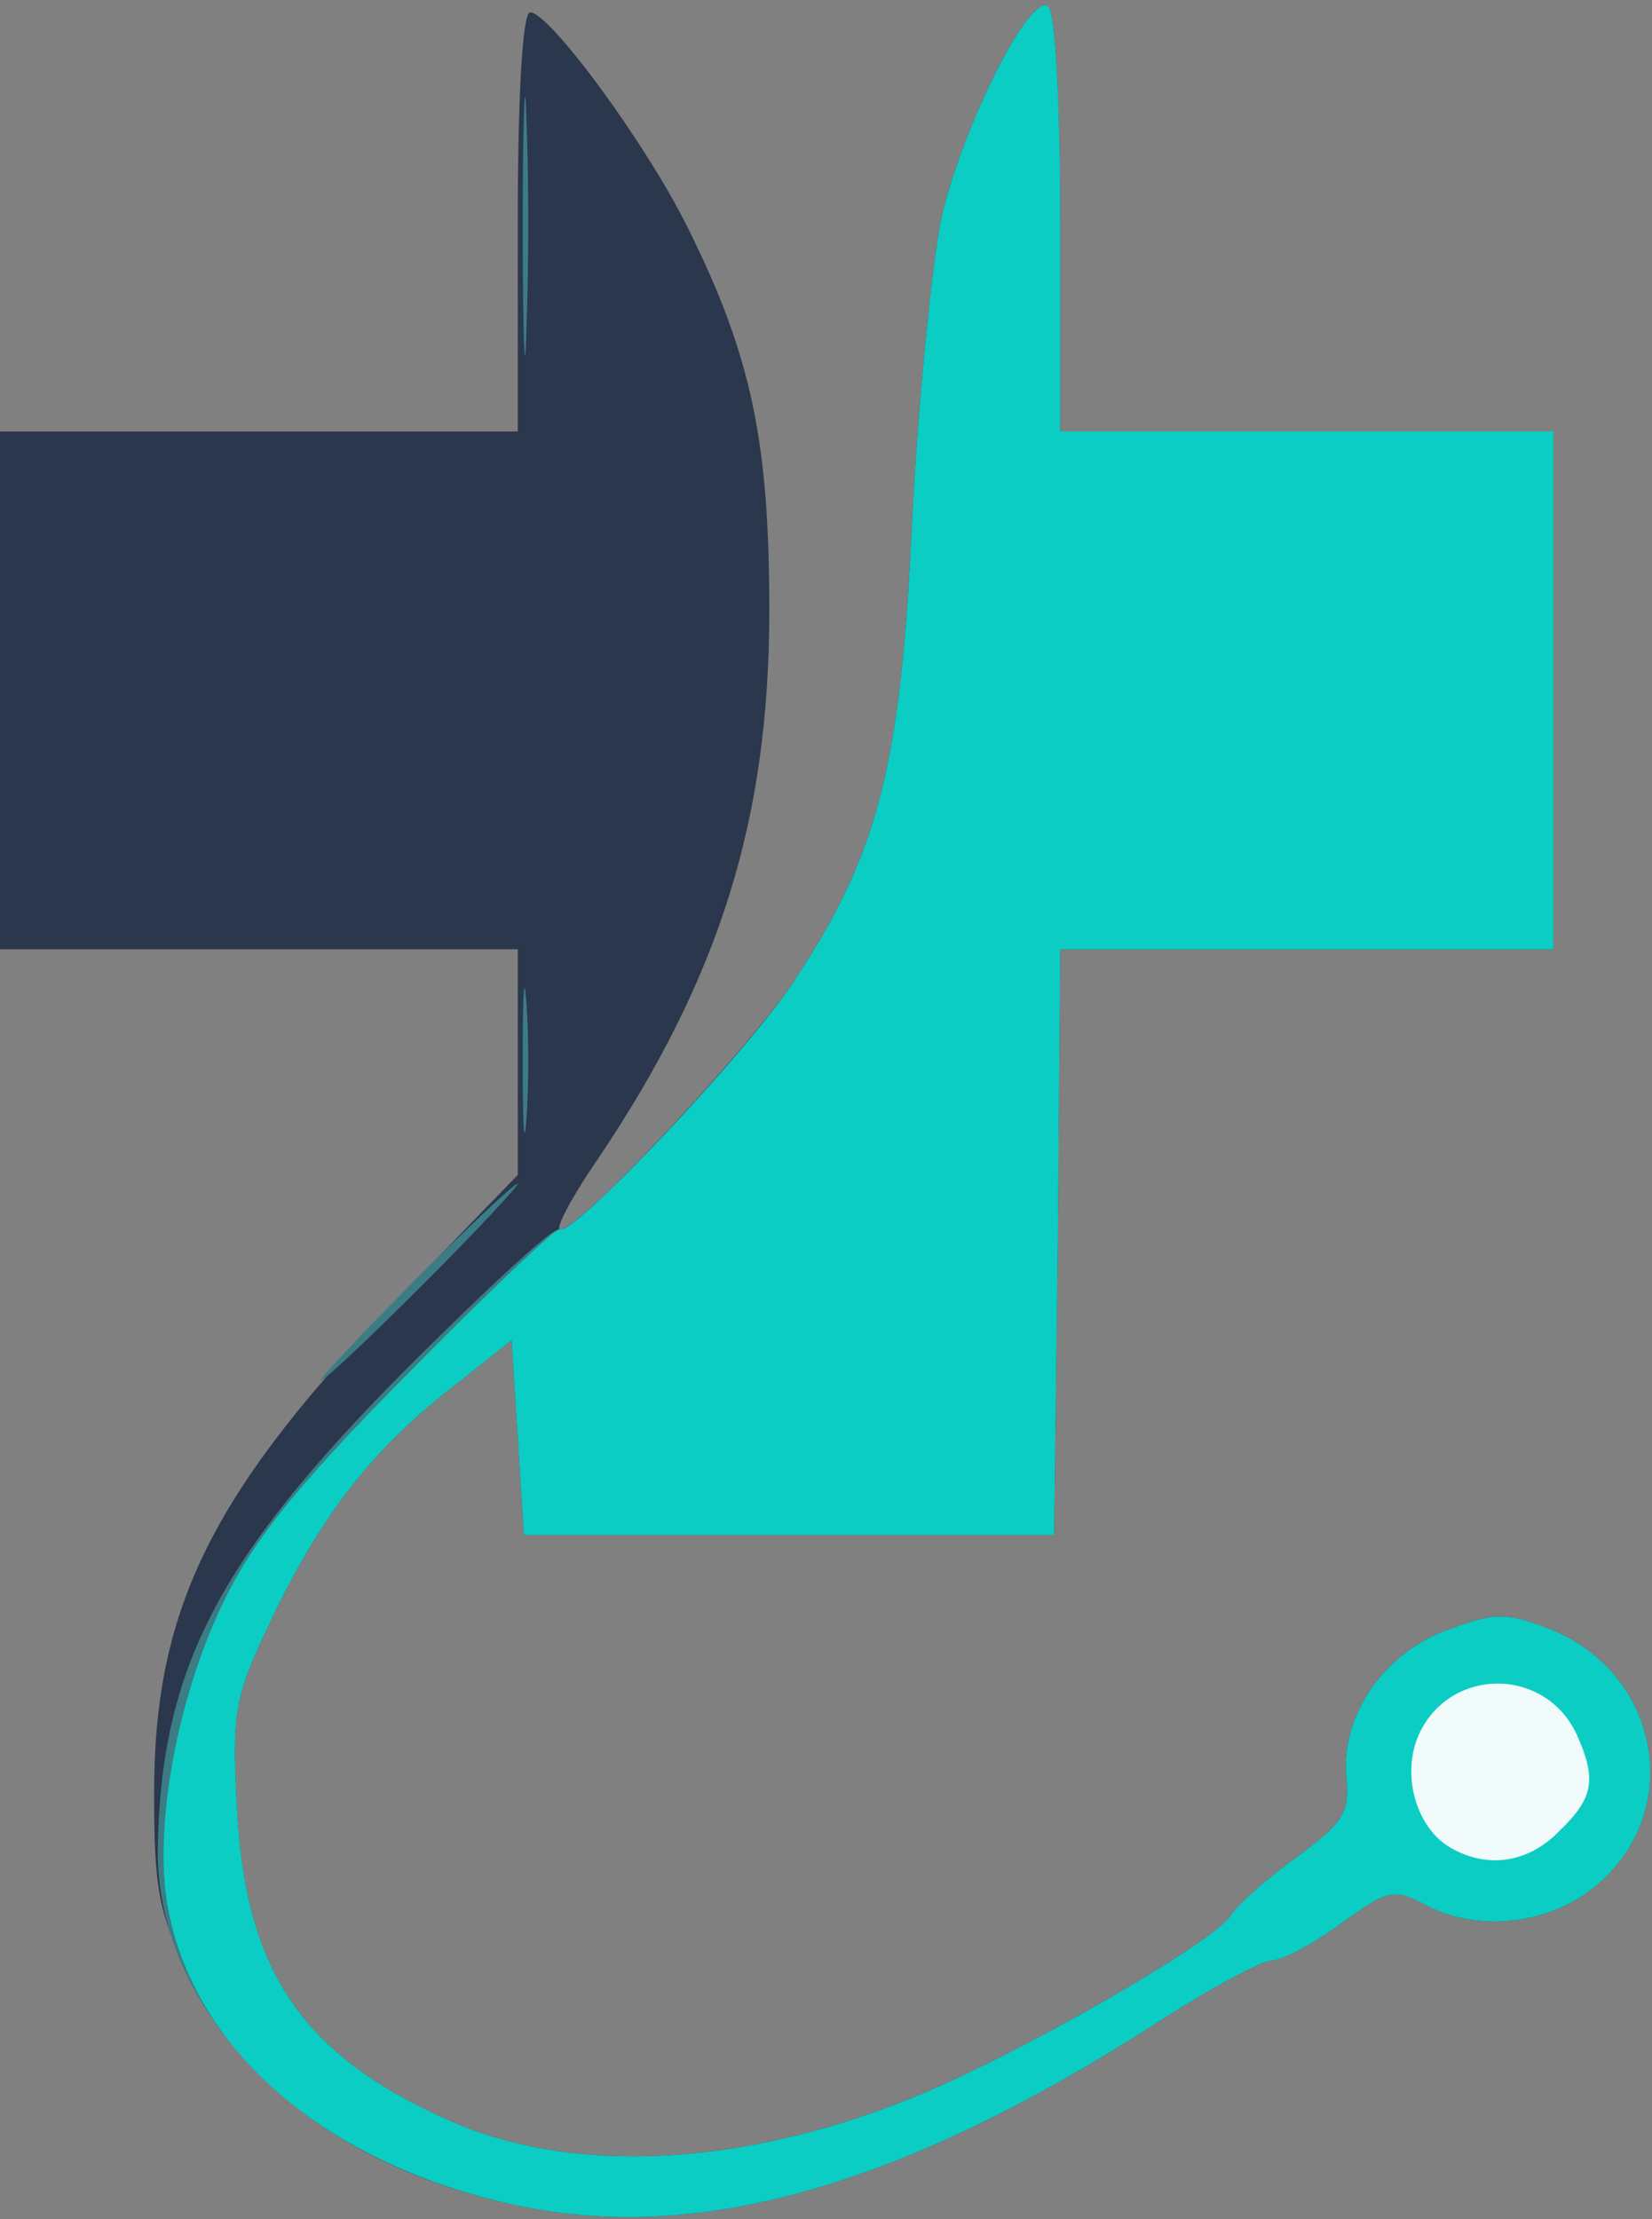 <!DOCTYPE svg PUBLIC "-//W3C//DTD SVG 20010904//EN" "http://www.w3.org/TR/2001/REC-SVG-20010904/DTD/svg10.dtd">
<svg version="1.0" xmlns="http://www.w3.org/2000/svg" width="134px" height="180px" viewBox="0 0 1340 1800" preserveAspectRatio="xMidYMid meet">
<rect x="0" y="0" width="1340" height="1800" fill="#808080" stroke="none"/>
<g id="layer101" fill="#2a374c" stroke="none">
 <path d="M425 1790 c-130 -26 -225 -92 -272 -188 -24 -50 -28 -69 -28 -147 0 -152 47 -246 205 -409 l90 -93 0 -91 0 -92 -210 0 -210 0 0 -210 0 -210 210 0 210 0 0 -170 c0 -105 4 -170 10 -170 16 0 96 109 129 177 51 103 65 173 65 308 0 169 -40 298 -139 445 -20 29 -34 55 -31 57 8 9 151 -143 190 -201 69 -104 87 -176 96 -376 5 -96 16 -207 24 -245 18 -75 71 -180 86 -170 6 4 10 78 10 176 l0 169 200 0 200 0 0 210 0 210 -200 0 -200 0 -2 238 -3 237 -215 0 -215 0 -5 -79 -5 -79 -53 42 c-63 50 -104 104 -144 189 -27 57 -30 70 -26 145 6 133 51 202 168 255 107 50 259 39 407 -28 90 -41 221 -118 231 -136 5 -8 28 -29 53 -47 39 -29 44 -36 41 -67 -4 -50 32 -101 85 -119 35 -13 46 -13 79 0 86 33 110 138 47 201 -37 37 -97 47 -143 25 -30 -16 -33 -15 -72 13 -23 17 -48 30 -56 30 -8 0 -51 23 -94 51 -204 131 -367 178 -513 149z"/>
 </g>
<g id="layer102" fill="#3c7c85" stroke="none">
 <path d="M425 1790 c-177 -36 -300 -157 -297 -293 3 -145 50 -234 202 -387 63 -63 118 -114 122 -112 14 4 152 -142 192 -202 69 -104 87 -176 96 -376 5 -96 16 -207 24 -245 18 -75 71 -180 86 -170 6 4 10 78 10 176 l0 169 200 0 200 0 0 210 0 210 -200 0 -200 0 -2 238 -3 237 -215 0 -215 0 -5 -79 -5 -79 -53 42 c-63 50 -104 104 -144 189 -27 57 -30 70 -26 145 6 133 51 202 168 255 107 50 259 39 407 -28 90 -41 221 -118 231 -136 5 -8 28 -29 53 -47 39 -29 44 -36 41 -67 -4 -50 32 -101 85 -119 35 -13 46 -13 79 0 86 33 110 138 47 201 -37 37 -97 47 -143 25 -30 -16 -33 -15 -72 13 -23 17 -48 30 -56 30 -8 0 -51 23 -94 51 -204 131 -367 178 -513 149z"/>
 <path d="M335 1040 c44 -44 82 -80 85 -80 2 0 -31 36 -75 80 -44 44 -82 80 -85 80 -2 0 31 -36 75 -80z"/>
 <path d="M424 860 c0 -52 1 -74 3 -47 2 26 2 68 0 95 -2 26 -3 4 -3 -48z"/>
 <path d="M424 185 c0 -94 2 -133 3 -88 2 45 2 122 0 170 -1 48 -3 12 -3 -82z"/>
 </g>
<g id="layer103" fill="#0ccdc3" stroke="none">
 <path d="M425 1790 c-160 -32 -272 -129 -290 -250 -9 -64 9 -162 45 -238 24 -50 56 -92 150 -187 66 -67 122 -120 124 -118 8 9 152 -143 190 -201 69 -104 87 -176 96 -376 5 -96 16 -207 24 -245 18 -75 71 -180 86 -170 6 4 10 78 10 176 l0 169 200 0 200 0 0 210 0 210 -200 0 -200 0 -2 238 -3 237 -215 0 -215 0 -5 -79 -5 -79 -53 42 c-63 50 -104 104 -144 189 -27 57 -30 70 -26 145 6 133 51 202 168 255 107 50 259 39 407 -28 90 -41 221 -118 231 -136 5 -8 28 -29 53 -47 39 -29 44 -36 41 -67 -4 -50 32 -101 85 -119 35 -13 46 -13 79 0 86 33 110 138 47 201 -37 37 -97 47 -143 25 -30 -16 -33 -15 -72 13 -23 17 -48 30 -56 30 -8 0 -51 23 -94 51 -204 131 -367 178 -513 149z"/>
 </g>
<g id="layer104" fill="#f1fbfb" stroke="none">
 <path d="M1177 1499 c-28 -16 -40 -58 -27 -90 24 -57 103 -58 129 -2 16 36 14 51 -14 78 -25 26 -58 31 -88 14z"/>
 </g>

</svg>